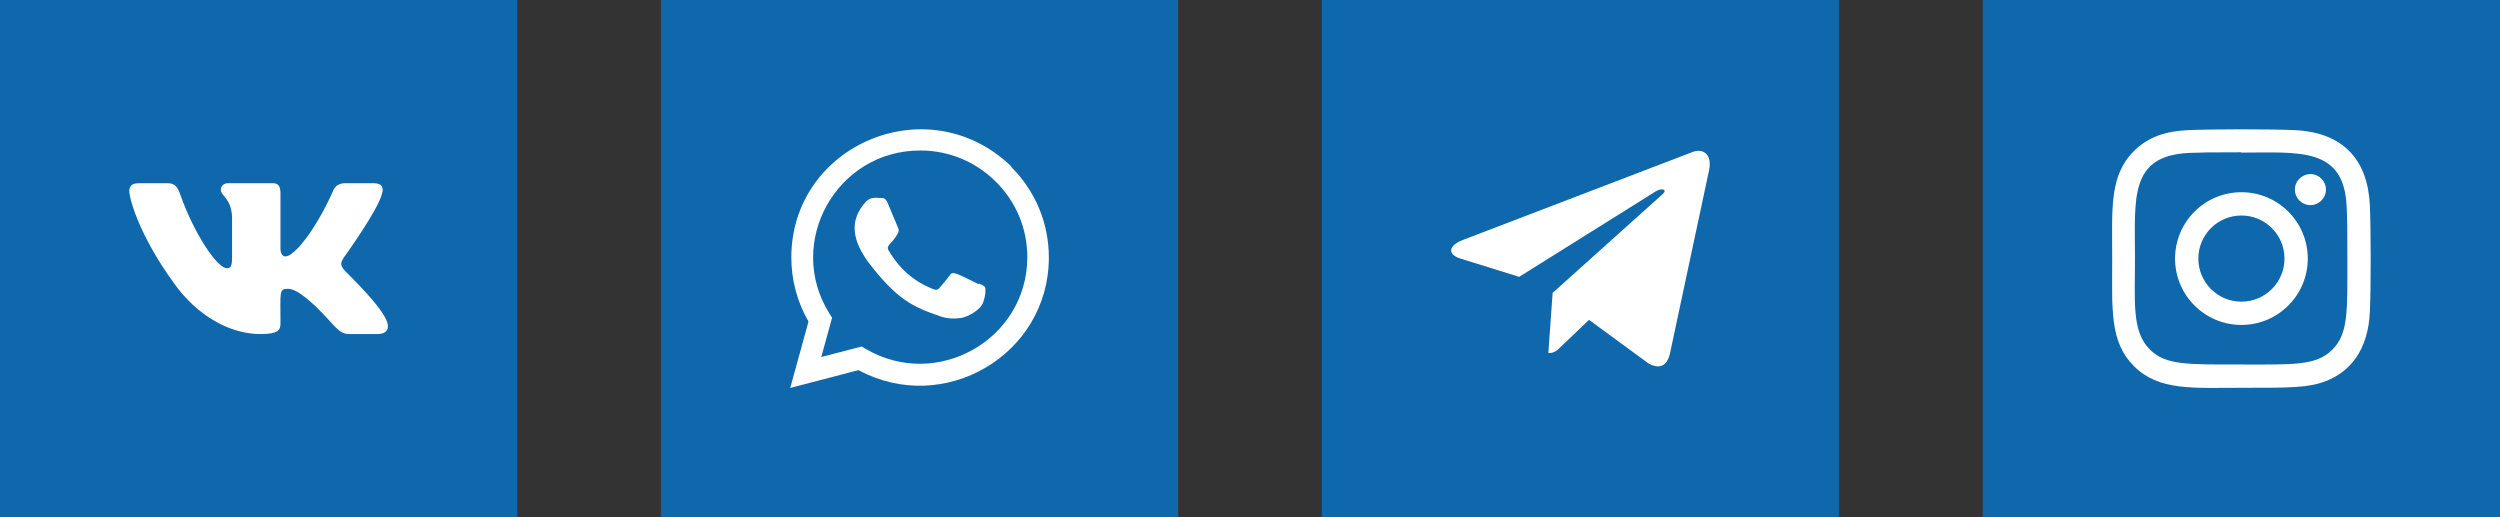 <svg width="174" height="36" viewBox="0 0 174 36" fill="none" xmlns="http://www.w3.org/2000/svg">
<rect x="0" y="0" width="174" height="36" fill="#333333" stroke="none"/>
<rect width="36" height="36" fill="#0F68AC"/>
<g clip-path="url(#clip0_1_1221)">
<path d="M23.936 18.771C23.645 18.404 23.729 18.24 23.936 17.912C23.94 17.908 26.342 14.588 26.59 13.463L26.591 13.462C26.714 13.052 26.591 12.75 25.997 12.75H24.029C23.527 12.75 23.297 13.009 23.173 13.298C23.173 13.298 22.171 15.697 20.753 17.252C20.296 17.701 20.084 17.845 19.834 17.845C19.712 17.845 19.52 17.701 19.52 17.291V13.462C19.52 12.97 19.38 12.75 18.965 12.75H15.871C15.556 12.75 15.37 12.979 15.37 13.193C15.37 13.66 16.078 13.767 16.152 15.079V17.927C16.152 18.551 16.039 18.666 15.787 18.666C15.118 18.666 13.495 16.258 12.533 13.502C12.338 12.967 12.149 12.751 11.644 12.751H9.675C9.113 12.751 9 13.009 9 13.299C9 13.81 9.669 16.354 12.111 19.714C13.739 22.007 16.03 23.25 18.116 23.25C19.369 23.25 19.522 22.974 19.522 22.499C19.522 20.308 19.409 20.101 20.036 20.101C20.327 20.101 20.828 20.245 21.998 21.351C23.335 22.663 23.555 23.25 24.304 23.25H26.272C26.833 23.25 27.117 22.974 26.953 22.43C26.579 21.284 24.05 18.928 23.936 18.771V18.771Z" fill="white"/>
</g>
<rect x="46" width="36" height="36" fill="#0F68AC"/>
<g clip-path="url(#clip1_1_1221)">
<path d="M68.13 19.73L68.124 19.786C66.474 18.964 66.302 18.855 66.089 19.174C65.941 19.396 65.511 19.897 65.381 20.046C65.25 20.192 65.119 20.203 64.896 20.102C64.671 19.99 63.949 19.753 63.094 18.988C62.428 18.392 61.981 17.661 61.849 17.436C61.629 17.056 62.089 17.002 62.508 16.21C62.583 16.053 62.544 15.929 62.489 15.817C62.433 15.705 61.985 14.602 61.797 14.163C61.617 13.725 61.432 13.78 61.293 13.78C60.861 13.743 60.546 13.749 60.267 14.038C59.057 15.369 59.362 16.741 60.398 18.201C62.433 20.865 63.518 21.355 65.501 22.036C66.036 22.207 66.525 22.183 66.911 22.127C67.341 22.059 68.236 21.586 68.423 21.058C68.614 20.529 68.614 20.09 68.558 19.989C68.502 19.888 68.355 19.831 68.13 19.73V19.73Z" fill="white"/>
<path d="M70.39 11.587C64.623 6.012 55.08 10.055 55.076 17.92C55.076 19.492 55.487 21.025 56.272 22.378L55 27L59.751 25.761C65.68 28.963 72.997 24.711 73 17.924C73 15.542 72.07 13.3 70.379 11.616L70.39 11.587ZM71.501 17.899C71.497 23.624 65.213 27.199 60.242 24.277L59.972 24.117L57.16 24.848L57.914 22.114L57.734 21.833C54.642 16.909 58.195 10.474 64.054 10.474C66.044 10.474 67.913 11.251 69.32 12.657C70.726 14.051 71.501 15.919 71.501 17.899V17.899Z" fill="white"/>
</g>
<rect x="92" width="36" height="36" fill="#0F68AC"/>
<g clip-path="url(#clip2_1_1221)">
<path d="M108.063 20.386L107.765 24.574C108.191 24.574 108.376 24.391 108.597 24.171L110.594 22.262L114.733 25.293C115.492 25.716 116.026 25.493 116.231 24.595L118.948 11.866L118.948 11.865C119.189 10.743 118.543 10.304 117.803 10.579L101.836 16.693C100.746 17.116 100.762 17.723 101.65 17.998L105.733 19.268L115.215 13.335C115.661 13.039 116.067 13.203 115.733 13.498L108.063 20.386Z" fill="white"/>
</g>
<rect x="138" width="36" height="36" fill="#0F68AC"/>
<g clip-path="url(#clip3_1_1221)">
<path d="M156.003 13.378C153.451 13.378 151.384 15.447 151.384 17.997C151.384 20.549 153.453 22.615 156.003 22.615C158.555 22.615 160.621 20.547 160.621 17.997C160.621 15.445 158.553 13.378 156.003 13.378V13.378ZM156.003 20.995C154.346 20.995 153.005 19.653 153.005 17.997C153.005 16.341 154.347 14.999 156.003 14.999C157.659 14.999 159.001 16.341 159.001 17.997C159.001 19.653 157.66 20.995 156.003 20.995V20.995Z" fill="white"/>
<path d="M159.711 9.057C158.055 8.98 153.953 8.984 152.296 9.057C150.839 9.125 149.554 9.477 148.519 10.513C146.788 12.244 147.009 14.576 147.009 17.997C147.009 21.498 146.814 23.776 148.519 25.481C150.256 27.218 152.623 26.991 156.003 26.991C159.471 26.991 160.668 26.993 161.894 26.518C163.561 25.871 164.82 24.381 164.943 21.704C165.021 20.047 165.016 15.947 164.943 14.289C164.794 11.129 163.099 9.213 159.711 9.057V9.057ZM162.332 24.336C161.197 25.471 159.623 25.369 155.981 25.369C152.231 25.369 150.727 25.425 149.63 24.325C148.366 23.067 148.595 21.047 148.595 17.985C148.595 13.841 148.17 10.857 152.329 10.644C153.284 10.61 153.565 10.599 155.971 10.599L156.004 10.621C160.001 10.621 163.137 10.203 163.325 14.361C163.368 15.31 163.378 15.595 163.378 17.996C163.377 21.703 163.447 23.215 162.332 24.336V24.336Z" fill="white"/>
<path d="M160.804 14.276C161.4 14.276 161.884 13.793 161.884 13.196C161.884 12.6 161.4 12.117 160.804 12.117C160.208 12.117 159.725 12.6 159.725 13.196C159.725 13.793 160.208 14.276 160.804 14.276Z" fill="white"/>
</g>
<defs>
<clipPath id="clip0_1_1221">
<rect width="18" height="18" fill="white" transform="translate(9 9)"/>
</clipPath>
<clipPath id="clip1_1_1221">
<rect width="18" height="18" fill="white" transform="translate(55 9)"/>
</clipPath>
<clipPath id="clip2_1_1221">
<rect width="18" height="18" fill="white" transform="translate(101 9)"/>
</clipPath>
<clipPath id="clip3_1_1221">
<rect width="18" height="18" fill="white" transform="translate(147 9)"/>
</clipPath>
</defs>
</svg>
